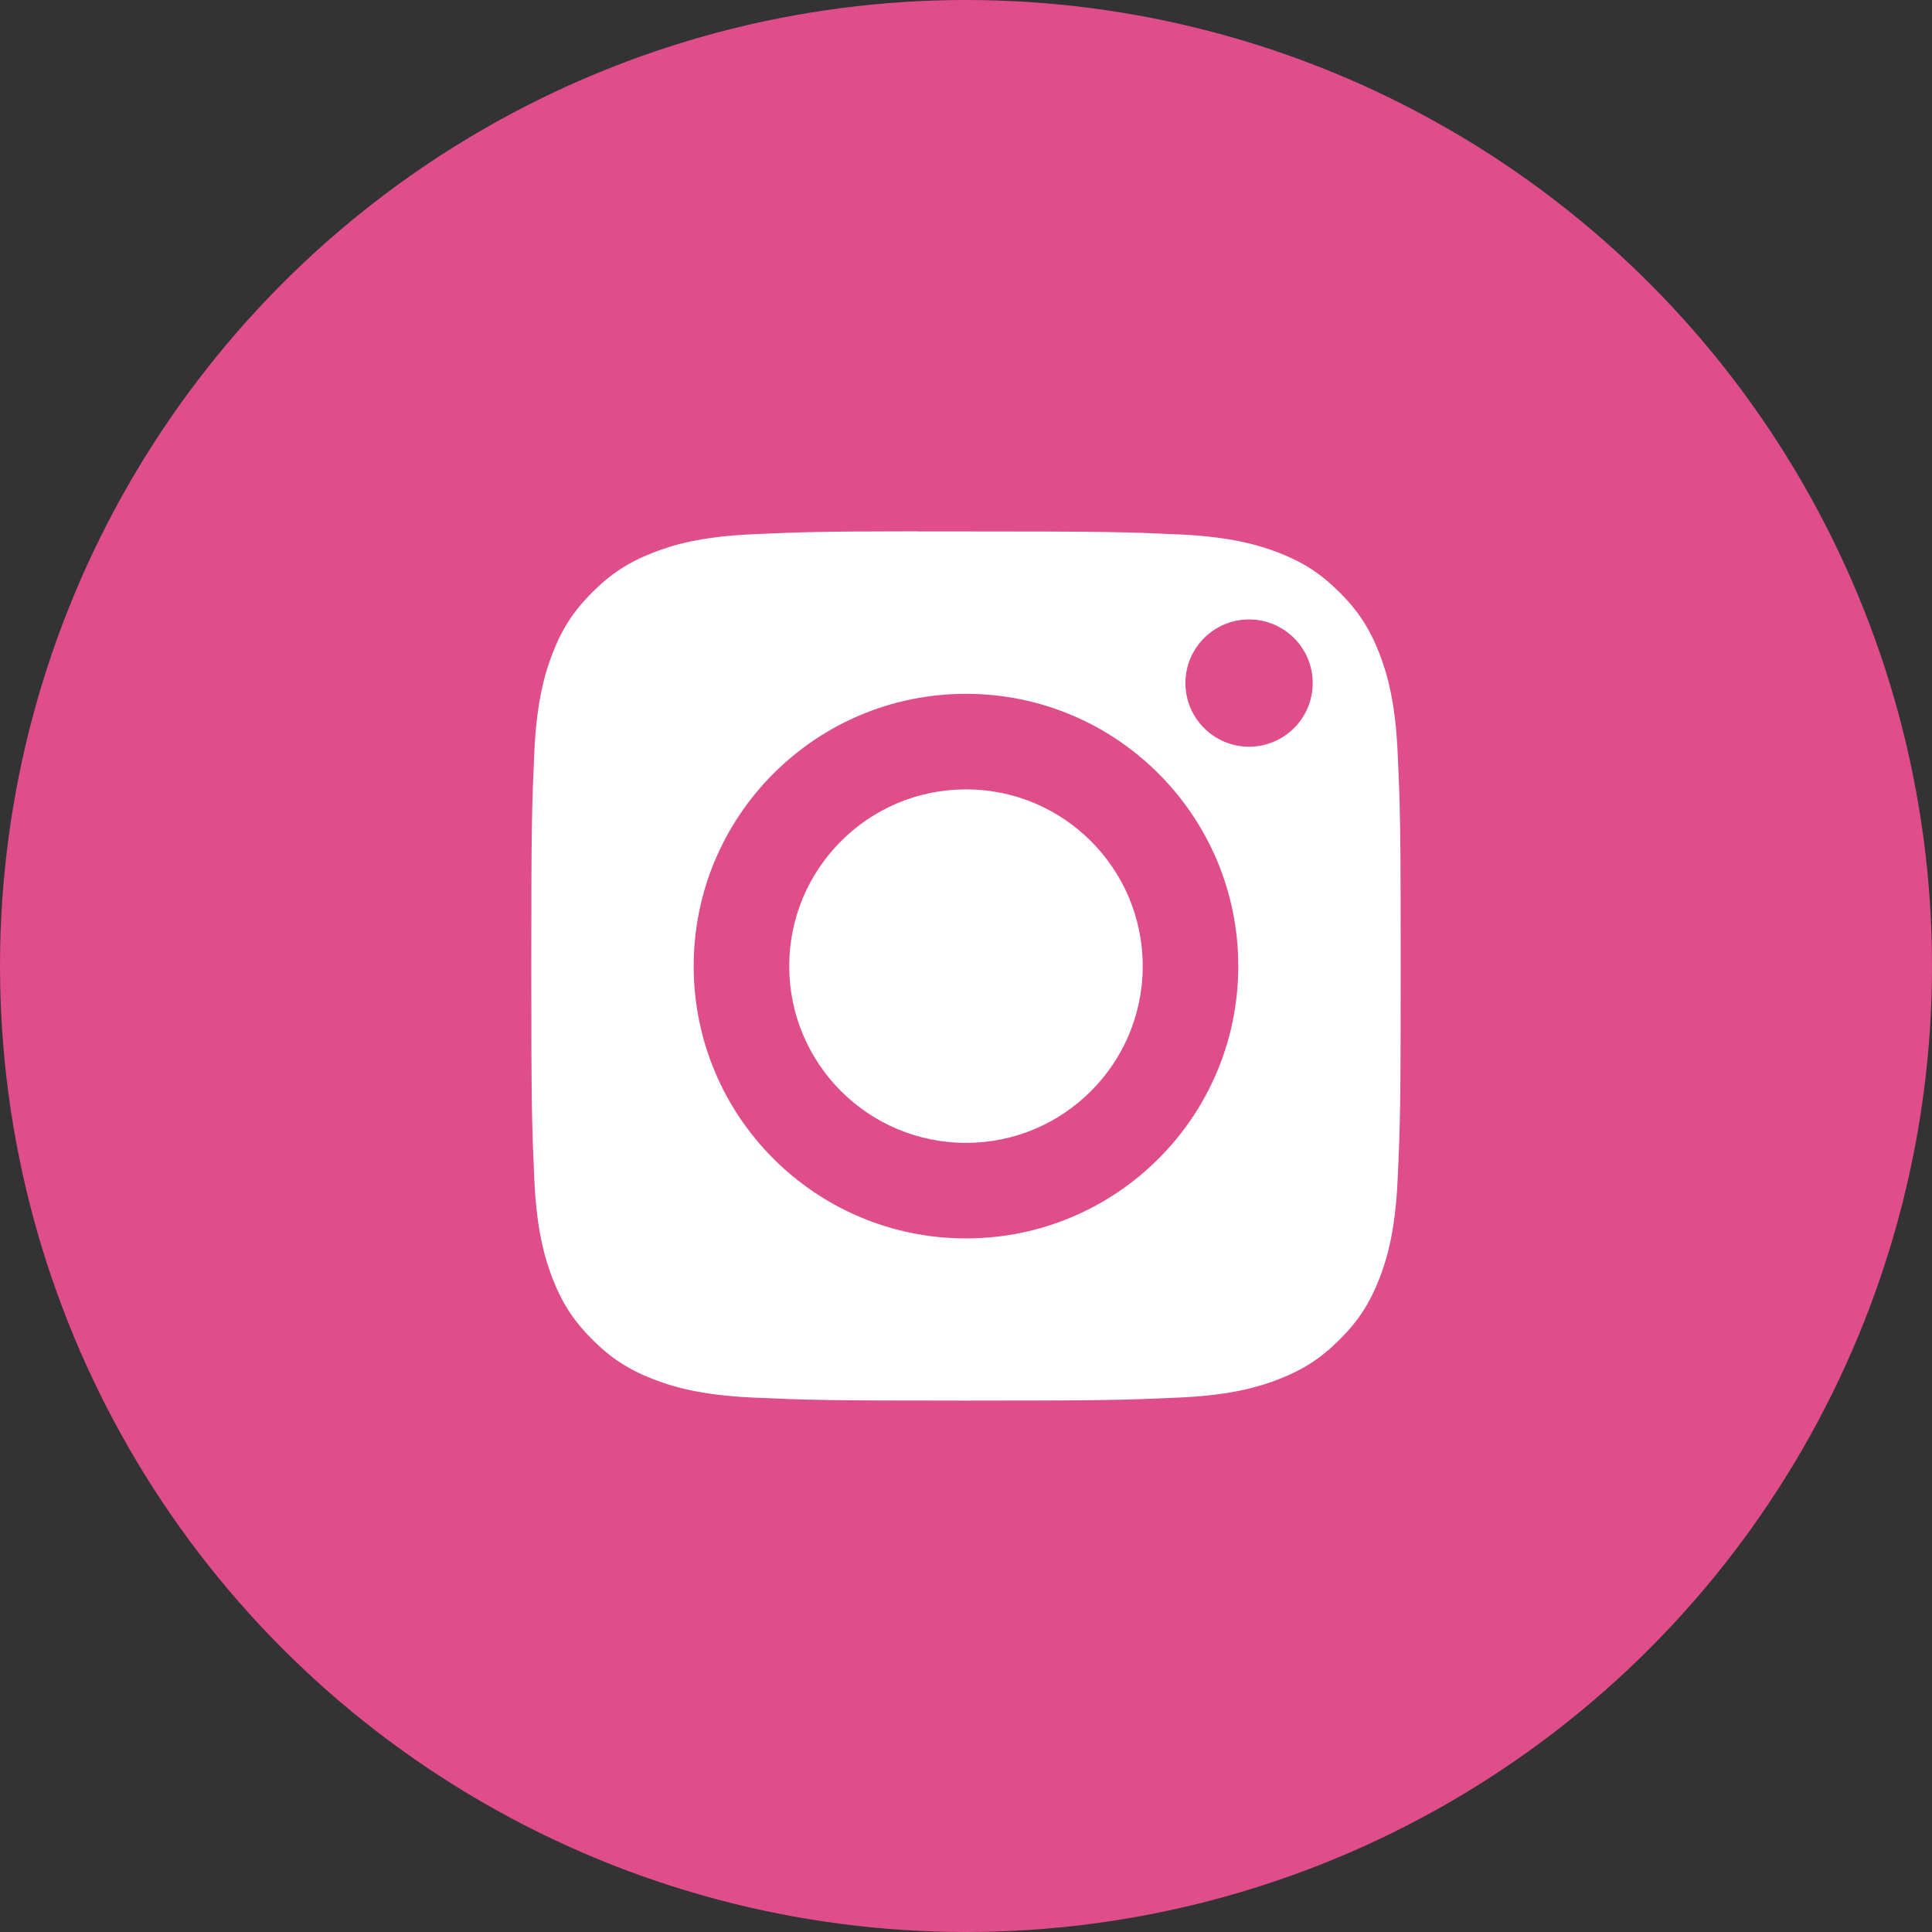 <svg width="40" height="40" viewBox="0 0 40 40" fill="none" xmlns="http://www.w3.org/2000/svg">
<rect x="0" y="0" width="40" height="40" fill="#333333" stroke="none"/>
<circle cx="20" cy="20" r="20" fill="#DF4D8A"/>
<path d="M23.659 20.003C23.659 17.982 22.021 16.343 20 16.343C17.979 16.343 16.34 17.982 16.34 20.003C16.34 22.024 17.979 23.662 20 23.662C22.021 23.662 23.659 22.024 23.659 20.003Z" fill="white"/>
<path fill-rule="evenodd" clip-rule="evenodd" d="M19.634 11.003C19.412 11.002 19.206 11.002 19.015 11.003V11C16.969 11.002 16.577 11.016 15.564 11.062C14.493 11.111 13.912 11.289 13.525 11.44C13.013 11.64 12.647 11.878 12.263 12.262C11.879 12.646 11.64 13.012 11.441 13.524C11.291 13.911 11.112 14.492 11.063 15.563C11.011 16.72 11 17.066 11 19.998C11 22.929 11.011 23.277 11.063 24.434C11.112 25.505 11.291 26.086 11.441 26.472C11.641 26.985 11.879 27.35 12.263 27.734C12.647 28.118 13.013 28.356 13.525 28.555C13.912 28.705 14.493 28.884 15.564 28.934C16.721 28.986 17.069 28.998 20 28.998C22.931 28.998 23.279 28.986 24.436 28.934C25.507 28.885 26.088 28.706 26.475 28.555C26.987 28.356 27.352 28.119 27.736 27.734C28.121 27.35 28.359 26.985 28.558 26.473C28.708 26.087 28.887 25.506 28.936 24.435C28.989 23.278 29 22.93 29 20C29 17.07 28.989 16.723 28.936 15.566C28.887 14.495 28.708 13.914 28.558 13.528C28.358 13.015 28.121 12.649 27.736 12.265C27.352 11.881 26.987 11.643 26.475 11.444C26.088 11.294 25.507 11.115 24.436 11.066C23.279 11.013 22.931 11.003 20 11.003L19.634 11.003ZM24.543 14.142C24.543 13.415 25.133 12.825 25.86 12.825C26.588 12.825 27.178 13.415 27.178 14.142C27.178 14.869 26.588 15.46 25.86 15.46C25.133 15.46 24.543 14.869 24.543 14.142ZM20 14.365C16.886 14.365 14.362 16.89 14.362 20.003C14.362 23.117 16.886 25.64 20 25.64C23.113 25.64 25.637 23.117 25.637 20.003C25.637 16.889 23.113 14.365 20 14.365Z" fill="white"/>
</svg>

